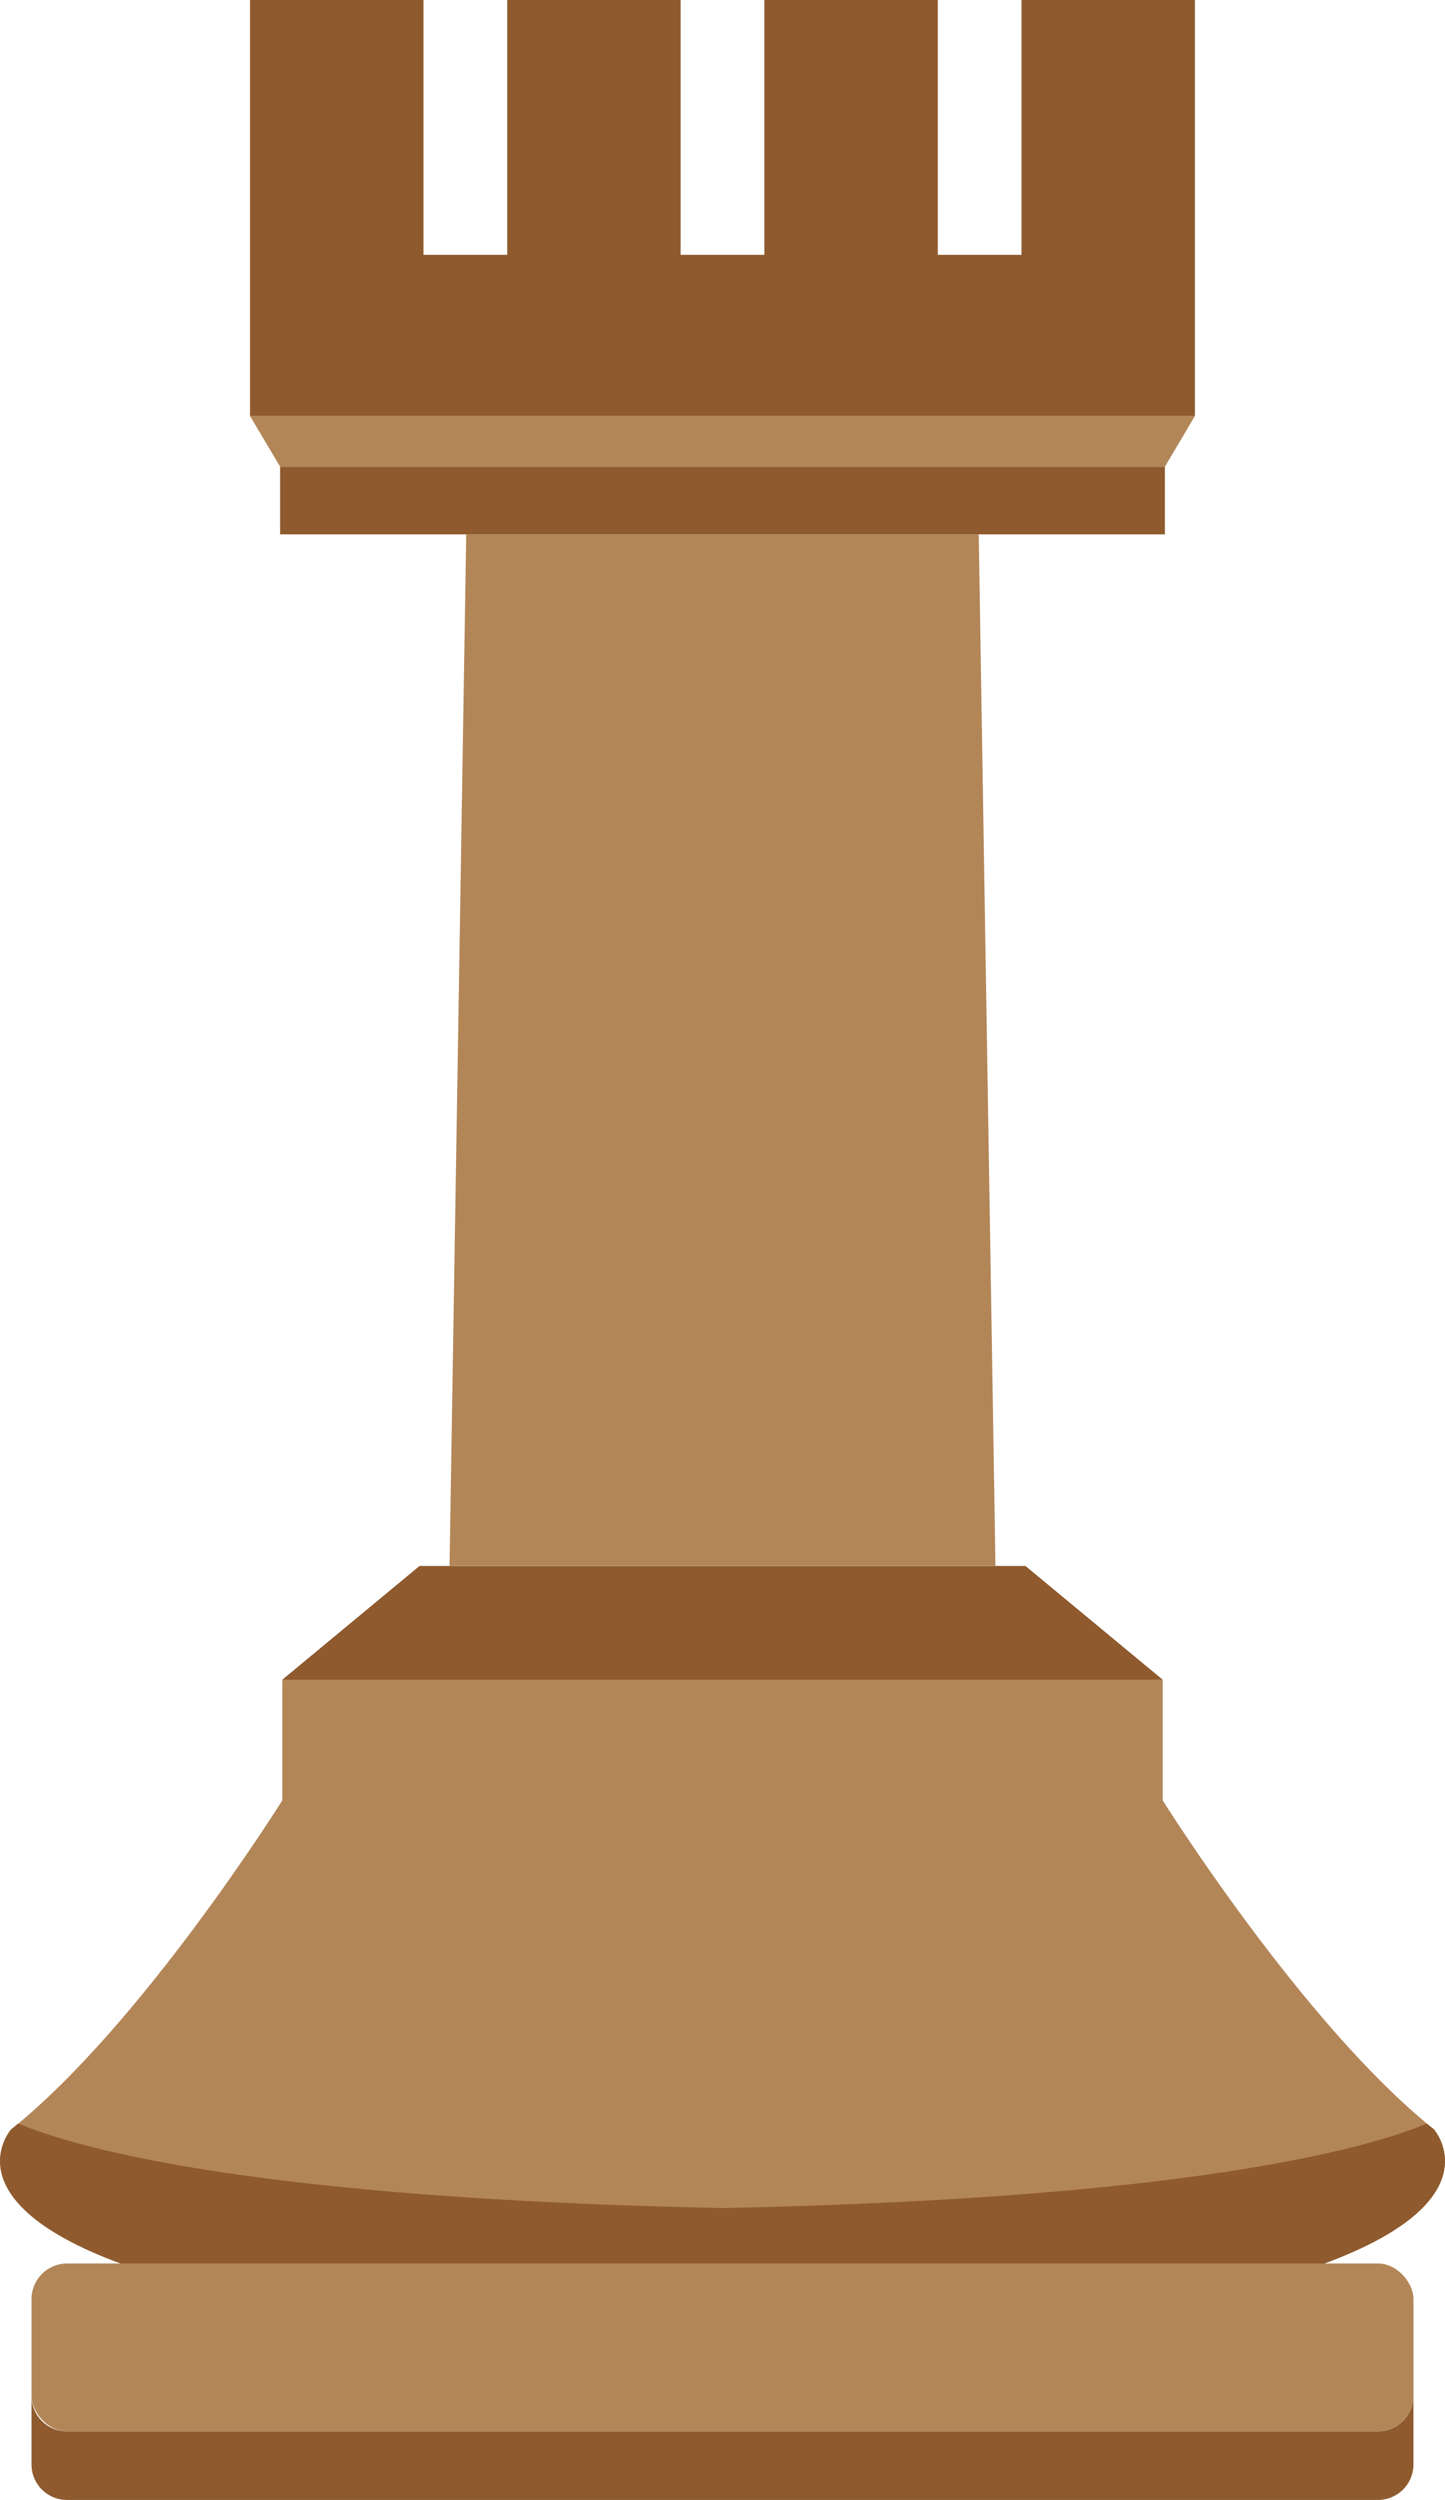 <svg xmlns="http://www.w3.org/2000/svg" viewBox="0 0 385.93 667.51"><defs><style>.cls-1{fill:#8e5a2e;}.cls-2{fill:#b38658;}</style></defs><g id="Capa_2" data-name="Capa 2"><g id="Layer_1" data-name="Layer 1"><path class="cls-1" d="M112.05,418.11,75.39,448.49c81.41,8,153.73,2.91,235.15,0l-36.67-30.38Z"/><path class="cls-2" d="M75.39,448.49v32.22S38,540.53,3,568.53c0,0-19.23,21.68,40.37,39.5H342.59c59.6-17.82,40.38-39.5,40.38-39.5-35-28-72.43-87.82-72.43-87.82V448.49H75.39Z"/><path class="cls-1" d="M4.85,567c-.63.52-1.26,1.06-1.89,1.56,0,0-19.23,21.68,40.37,39.5H342.6c59.59-17.82,40.37-39.5,40.37-39.5-.63-.5-1.26-1-1.89-1.56C365.16,573.63,318,587,193,589.56,67.93,587,20.77,573.63,4.85,567Z"/><rect class="cls-2" x="8.42" y="604.35" width="369.09" height="44.85" rx="9.5"/><path class="cls-1" d="M8.42,639.7V658a9.47,9.47,0,0,0,9.49,9.49H368a9.47,9.47,0,0,0,9.5-9.49V639.7a9.48,9.48,0,0,1-9.5,9.5H17.91A9.47,9.47,0,0,1,8.42,639.7Z"/><polygon class="cls-2" points="124.52 142.68 120.06 418.11 265.87 418.11 261.4 142.68 192.96 142.68 124.52 142.68"/><rect class="cls-1" x="74.81" y="124.61" width="236.31" height="18.07"/><polygon class="cls-2" points="66.78 111.08 74.81 124.61 311.12 124.61 319.14 111.08 66.78 111.08"/><polygon class="cls-1" points="66.78 0 66.78 68.04 66.78 111.08 113.1 111.08 135.47 111.08 181.78 111.08 204.14 111.08 250.47 111.08 272.82 111.08 319.14 111.08 319.14 111.08 319.14 68.04 319.14 68.04 319.14 0 272.82 0 272.82 68.04 250.47 68.04 250.47 0 204.14 0 204.14 68.04 181.78 68.04 181.78 0 135.47 0 135.47 68.04 113.1 68.04 113.1 0 66.78 0"/></g></g></svg>